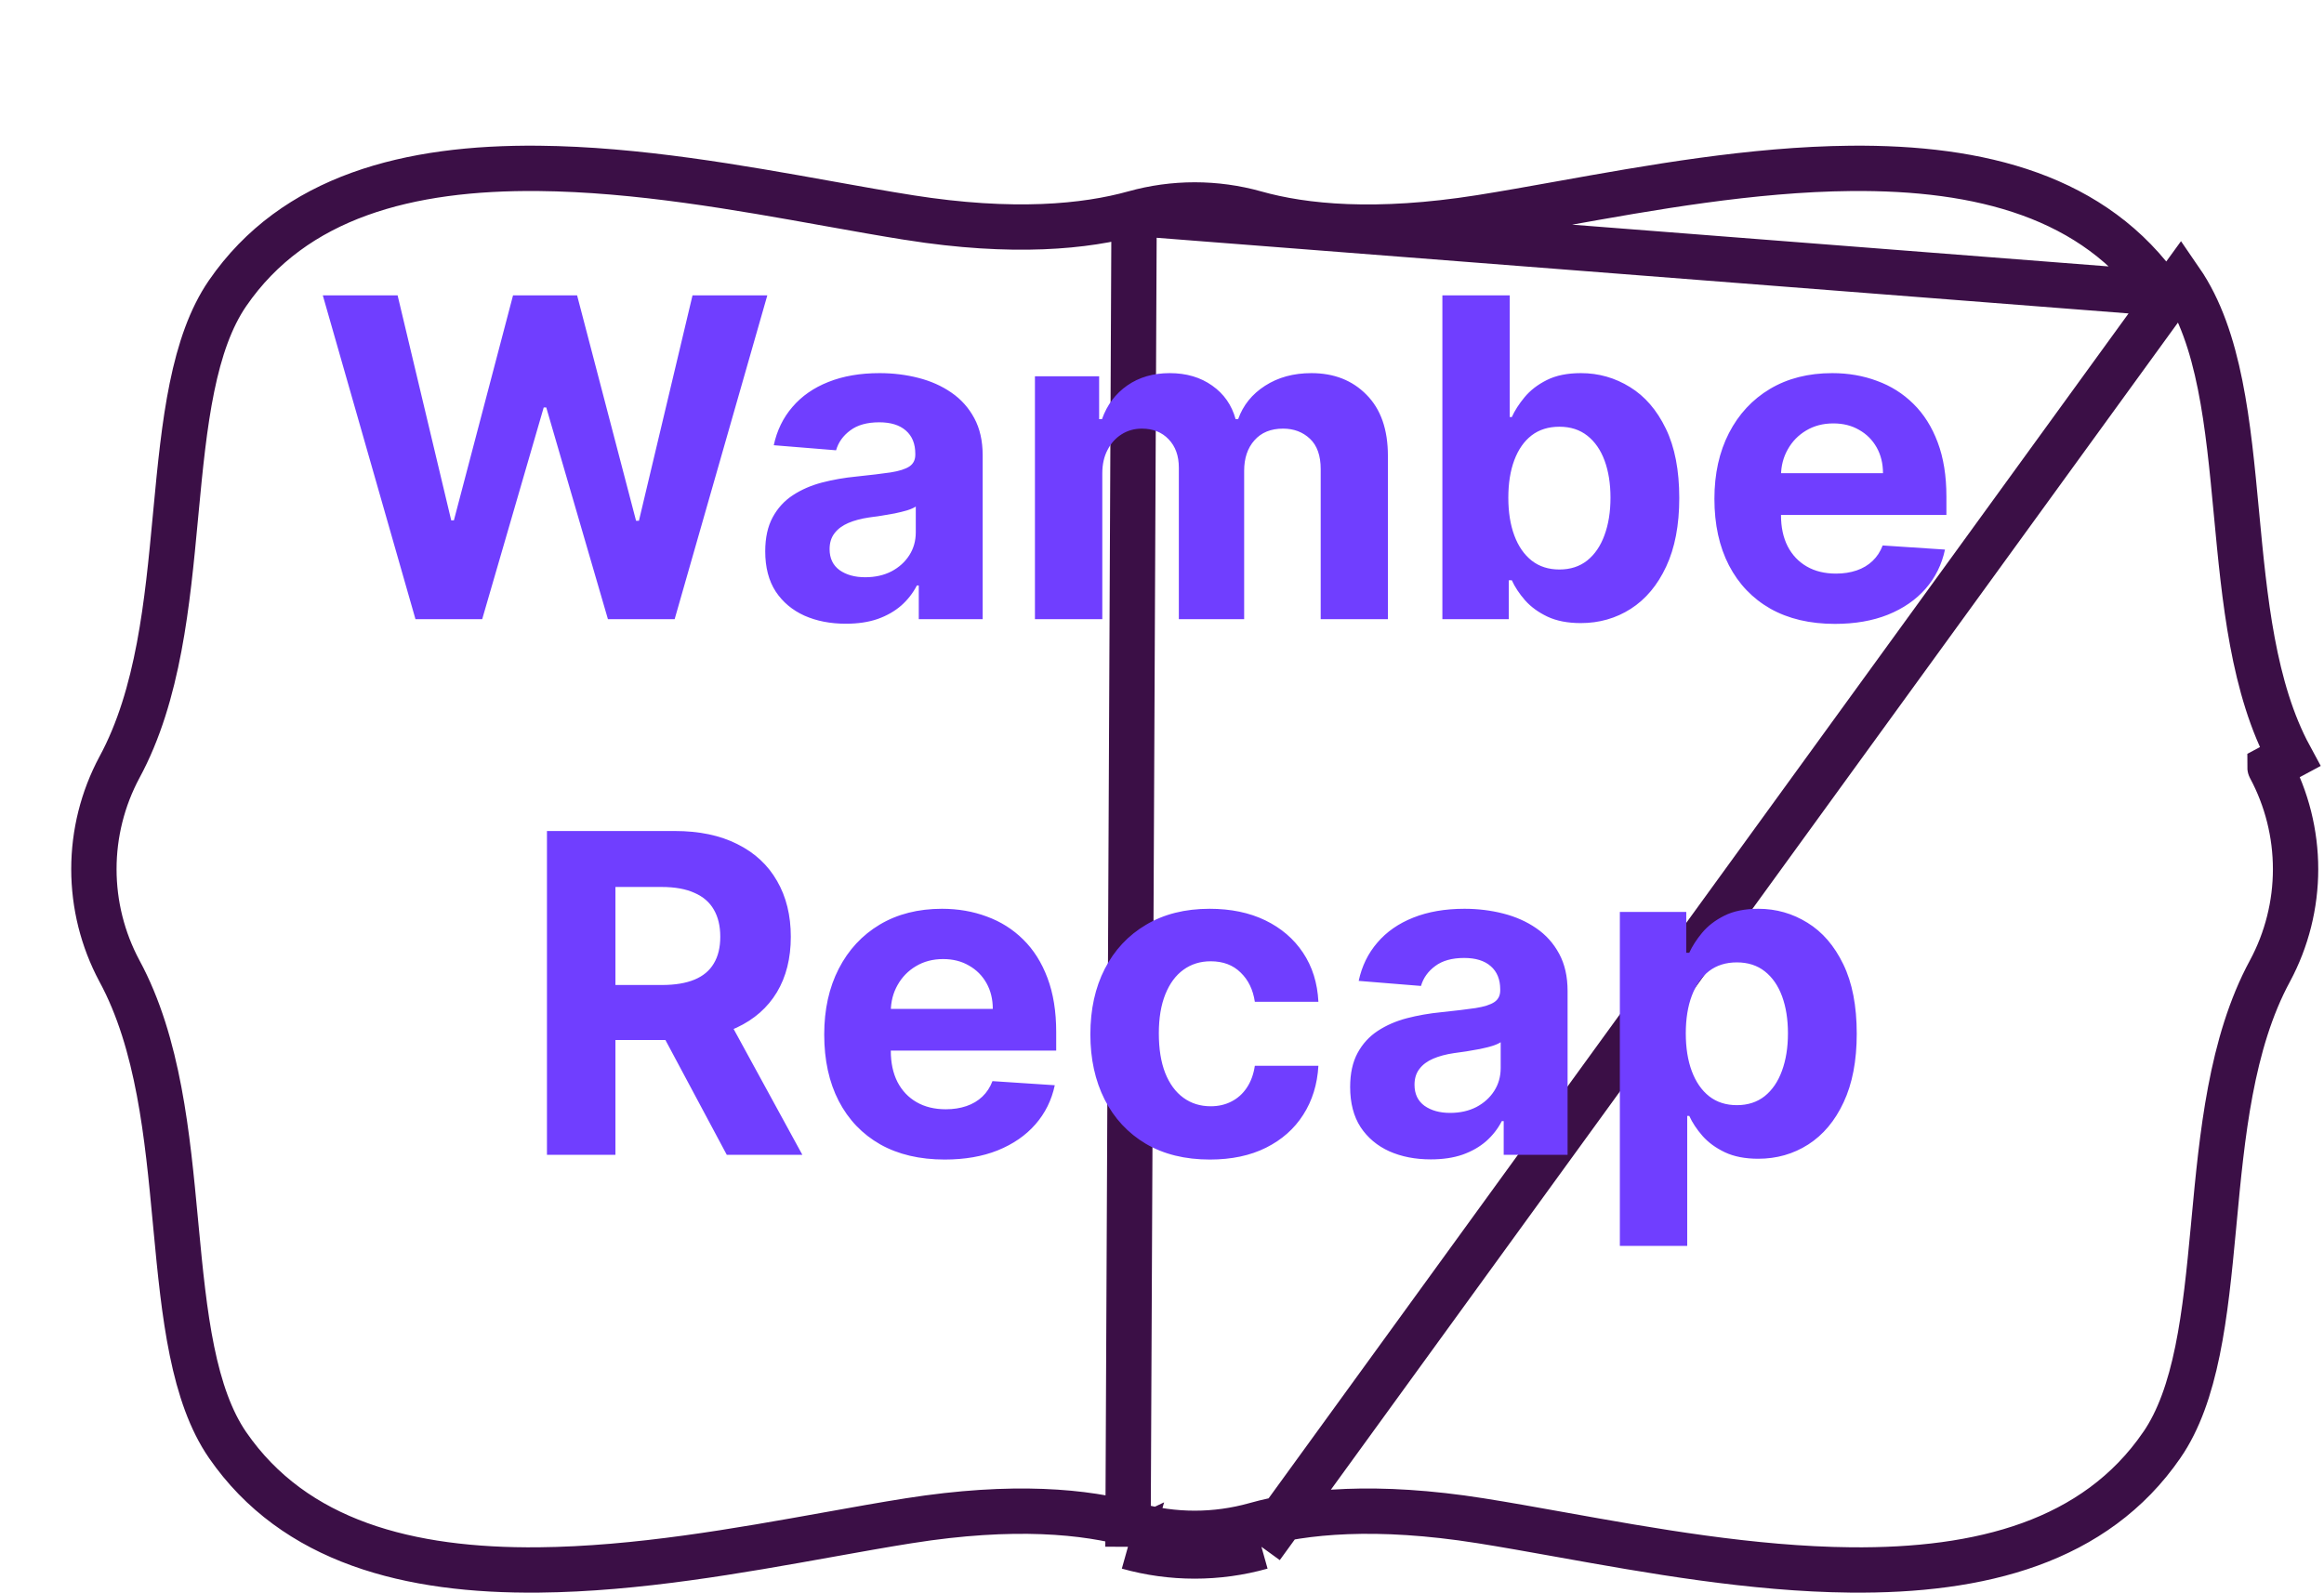 <svg width="334" height="229" viewBox="0 0 334 229" fill="none" xmlns="http://www.w3.org/2000/svg">
<g filter="url(#filter0_d_623_322)">
<path d="M151.871 6.584C158.143 4.822 164.781 4.822 171.053 6.584C177.486 8.397 187.401 9.428 202.017 7.116C231.514 2.444 282.01 -11.258 303.142 19.372C314.274 35.552 308.041 67.829 318.873 87.834C321.54 92.805 322.935 98.358 322.935 103.997C322.935 109.636 321.54 115.188 318.873 120.16C308.041 140.115 314.274 172.442 303.142 188.622C282.077 219.269 231.481 205.55 202.017 200.877C187.401 198.566 177.486 199.597 171.053 201.41C164.781 203.172 158.143 203.172 151.871 201.41C145.455 199.597 135.539 198.566 120.907 200.877C91.41 205.55 40.914 219.269 19.783 188.622C8.667 172.442 14.9 140.165 4.051 120.16C1.391 115.186 0 109.635 0 103.997C0 98.359 1.391 92.808 4.051 87.834C14.9 67.879 8.667 35.552 19.783 19.372C40.848 -11.258 91.443 2.444 120.907 7.116C135.539 9.428 145.455 8.363 151.871 6.584Z" fill="white"/>
<path d="M152.753 9.72L152.742 9.723C145.804 11.647 135.409 12.705 120.399 10.334L120.397 10.333C116.79 9.761 112.925 9.068 108.877 8.341C96.033 6.035 81.34 3.398 67.164 3.263C48.55 3.085 32.062 7.265 22.467 21.218C20.04 24.75 18.46 29.322 17.352 34.741C16.245 40.158 15.656 46.164 15.06 52.493C15.029 52.816 14.999 53.14 14.968 53.465C13.828 65.596 12.571 78.974 6.918 89.379C4.514 93.878 3.257 98.898 3.257 103.997C3.257 109.096 4.515 114.117 6.919 118.617C12.57 129.044 13.828 142.418 14.968 154.545C14.999 154.871 15.029 155.196 15.06 155.519C15.656 161.845 16.245 167.846 17.352 173.259C18.46 178.675 20.04 183.244 22.468 186.777C32.098 200.739 48.58 204.917 67.177 204.737C81.319 204.601 95.974 201.969 108.805 199.665C112.878 198.934 116.767 198.235 120.398 197.66L120.399 197.66C135.398 195.291 145.8 196.31 152.755 198.274M152.753 9.72L151.871 201.41M152.753 9.72C158.448 8.12 164.475 8.119 170.17 9.719C177.139 11.683 187.541 12.704 202.526 10.334L202.526 10.334C206.15 9.759 210.032 9.063 214.097 8.333C226.933 6.029 241.597 3.398 255.747 3.263C274.345 3.085 290.829 7.263 300.459 21.22L152.753 9.72ZM152.755 198.274C152.756 198.275 152.756 198.275 152.757 198.275L151.871 201.41M152.755 198.274C152.754 198.274 152.753 198.274 152.753 198.274L151.871 201.41M152.755 198.274C158.449 199.874 164.475 199.874 170.17 198.274M151.871 201.41C158.143 203.172 164.781 203.172 171.053 201.41M170.17 198.274L171.053 201.41M170.17 198.274C170.17 198.274 170.171 198.274 170.172 198.274L171.053 201.41M170.17 198.274C177.139 196.31 187.541 195.29 202.526 197.66L202.527 197.66C206.141 198.233 210.013 198.929 214.07 199.657C226.909 201.963 241.593 204.601 255.76 204.737C274.374 204.917 290.862 200.737 300.457 186.776L300.458 186.775C302.889 183.242 304.472 178.671 305.582 173.251C306.691 167.835 307.281 161.83 307.877 155.501C307.908 155.168 307.94 154.833 307.971 154.498C309.11 142.375 310.366 129.011 316.006 118.615C318.417 114.118 319.678 109.097 319.678 103.997C319.678 98.896 318.416 93.874 316.004 89.375C316.004 89.375 316.003 89.374 316.003 89.373L318.873 87.834C313.554 78.009 312.35 65.225 311.183 52.841C309.975 40.009 308.807 27.606 303.142 19.372L171.053 201.41" stroke="#3B0F46" stroke-width="6.515"/>
</g>
<path d="M59.71 89L46.392 42.455H57.142L64.847 74.796H65.233L73.733 42.455H82.938L91.415 74.864H91.824L99.528 42.455H110.278L96.96 89H87.369L78.506 58.568H78.142L69.301 89H59.71ZM121.568 89.659C119.341 89.659 117.356 89.273 115.614 88.5C113.871 87.712 112.492 86.553 111.477 85.023C110.477 83.477 109.977 81.553 109.977 79.25C109.977 77.311 110.333 75.682 111.045 74.364C111.758 73.046 112.727 71.985 113.955 71.182C115.182 70.379 116.576 69.773 118.136 69.364C119.712 68.954 121.364 68.667 123.091 68.5C125.121 68.288 126.758 68.091 128 67.909C129.242 67.712 130.144 67.424 130.705 67.046C131.265 66.667 131.545 66.106 131.545 65.364V65.227C131.545 63.788 131.091 62.674 130.182 61.886C129.288 61.099 128.015 60.705 126.364 60.705C124.621 60.705 123.235 61.091 122.205 61.864C121.174 62.621 120.492 63.576 120.159 64.727L111.205 64C111.659 61.879 112.553 60.045 113.886 58.5C115.22 56.939 116.939 55.742 119.045 54.909C121.167 54.061 123.621 53.636 126.409 53.636C128.348 53.636 130.205 53.864 131.977 54.318C133.765 54.773 135.348 55.477 136.727 56.432C138.121 57.386 139.22 58.614 140.023 60.114C140.826 61.599 141.227 63.379 141.227 65.454V89H132.045V84.159H131.773C131.212 85.25 130.462 86.212 129.523 87.046C128.583 87.864 127.455 88.508 126.136 88.977C124.818 89.432 123.295 89.659 121.568 89.659ZM124.341 82.977C125.765 82.977 127.023 82.697 128.114 82.136C129.205 81.561 130.061 80.788 130.682 79.818C131.303 78.849 131.614 77.75 131.614 76.523V72.818C131.311 73.015 130.894 73.197 130.364 73.364C129.848 73.515 129.265 73.659 128.614 73.796C127.962 73.917 127.311 74.03 126.659 74.136C126.008 74.227 125.417 74.311 124.886 74.386C123.75 74.553 122.758 74.818 121.909 75.182C121.061 75.546 120.402 76.038 119.932 76.659C119.462 77.265 119.227 78.023 119.227 78.932C119.227 80.25 119.705 81.258 120.659 81.954C121.629 82.636 122.856 82.977 124.341 82.977ZM148.739 89V54.091H157.966V60.25H158.375C159.102 58.205 160.314 56.591 162.011 55.409C163.708 54.227 165.739 53.636 168.102 53.636C170.496 53.636 172.534 54.235 174.216 55.432C175.898 56.614 177.019 58.22 177.58 60.25H177.943C178.655 58.25 179.943 56.651 181.807 55.455C183.686 54.242 185.905 53.636 188.466 53.636C191.723 53.636 194.367 54.674 196.398 56.75C198.443 58.811 199.466 61.735 199.466 65.523V89H189.807V67.432C189.807 65.492 189.292 64.038 188.261 63.068C187.231 62.099 185.943 61.614 184.398 61.614C182.64 61.614 181.269 62.174 180.284 63.295C179.299 64.401 178.807 65.864 178.807 67.682V89H169.42V67.227C169.42 65.515 168.928 64.151 167.943 63.136C166.973 62.121 165.693 61.614 164.102 61.614C163.027 61.614 162.057 61.886 161.193 62.432C160.345 62.962 159.67 63.712 159.17 64.682C158.67 65.636 158.42 66.758 158.42 68.046V89H148.739ZM207.295 89V42.455H216.977V59.955H217.273C217.697 59.015 218.311 58.061 219.114 57.091C219.932 56.106 220.992 55.288 222.295 54.636C223.614 53.97 225.25 53.636 227.205 53.636C229.75 53.636 232.098 54.303 234.25 55.636C236.402 56.955 238.121 58.947 239.409 61.614C240.697 64.265 241.341 67.591 241.341 71.591C241.341 75.485 240.712 78.773 239.455 81.454C238.212 84.121 236.515 86.144 234.364 87.523C232.227 88.886 229.833 89.568 227.182 89.568C225.303 89.568 223.705 89.258 222.386 88.636C221.083 88.015 220.015 87.235 219.182 86.296C218.348 85.341 217.712 84.379 217.273 83.409H216.841V89H207.295ZM216.773 71.546C216.773 73.621 217.061 75.432 217.636 76.977C218.212 78.523 219.045 79.727 220.136 80.591C221.227 81.439 222.553 81.864 224.114 81.864C225.689 81.864 227.023 81.432 228.114 80.568C229.205 79.689 230.03 78.477 230.591 76.932C231.167 75.371 231.455 73.576 231.455 71.546C231.455 69.53 231.174 67.758 230.614 66.227C230.053 64.697 229.227 63.5 228.136 62.636C227.045 61.773 225.705 61.341 224.114 61.341C222.538 61.341 221.205 61.758 220.114 62.591C219.038 63.424 218.212 64.606 217.636 66.136C217.061 67.667 216.773 69.47 216.773 71.546ZM263.71 89.682C260.119 89.682 257.028 88.954 254.438 87.5C251.862 86.03 249.877 83.954 248.483 81.273C247.089 78.576 246.392 75.386 246.392 71.704C246.392 68.114 247.089 64.962 248.483 62.25C249.877 59.538 251.839 57.424 254.369 55.909C256.915 54.394 259.9 53.636 263.324 53.636C265.627 53.636 267.771 54.008 269.756 54.75C271.756 55.477 273.498 56.576 274.983 58.045C276.483 59.515 277.65 61.364 278.483 63.591C279.316 65.803 279.733 68.394 279.733 71.364V74.023H250.256V68.023H270.619C270.619 66.629 270.316 65.394 269.71 64.318C269.104 63.242 268.263 62.401 267.188 61.795C266.127 61.174 264.892 60.864 263.483 60.864C262.013 60.864 260.71 61.205 259.574 61.886C258.453 62.553 257.574 63.455 256.938 64.591C256.301 65.712 255.975 66.962 255.96 68.341V74.046C255.96 75.773 256.278 77.265 256.915 78.523C257.566 79.78 258.483 80.75 259.665 81.432C260.847 82.114 262.248 82.454 263.869 82.454C264.945 82.454 265.93 82.303 266.824 82C267.718 81.697 268.483 81.242 269.119 80.636C269.756 80.03 270.241 79.288 270.574 78.409L279.528 79C279.074 81.151 278.142 83.03 276.733 84.636C275.339 86.227 273.536 87.47 271.324 88.364C269.127 89.242 266.589 89.682 263.71 89.682ZM78.608 166V119.455H96.972C100.487 119.455 103.487 120.083 105.972 121.341C108.472 122.583 110.373 124.348 111.676 126.636C112.994 128.909 113.653 131.583 113.653 134.659C113.653 137.75 112.987 140.409 111.653 142.636C110.32 144.848 108.388 146.545 105.858 147.727C103.343 148.909 100.297 149.5 96.722 149.5H84.426V141.591H95.131C97.01 141.591 98.57 141.333 99.812 140.818C101.055 140.303 101.979 139.53 102.585 138.5C103.206 137.47 103.517 136.189 103.517 134.659C103.517 133.114 103.206 131.811 102.585 130.75C101.979 129.689 101.047 128.886 99.79 128.341C98.547 127.78 96.979 127.5 95.085 127.5H88.449V166H78.608ZM103.744 144.818L115.312 166H104.449L93.131 144.818H103.744ZM135.773 166.682C132.182 166.682 129.091 165.955 126.5 164.5C123.924 163.03 121.939 160.955 120.545 158.273C119.152 155.576 118.455 152.386 118.455 148.705C118.455 145.114 119.152 141.962 120.545 139.25C121.939 136.538 123.902 134.424 126.432 132.909C128.977 131.394 131.962 130.636 135.386 130.636C137.689 130.636 139.833 131.008 141.818 131.75C143.818 132.477 145.561 133.576 147.045 135.045C148.545 136.515 149.712 138.364 150.545 140.591C151.379 142.803 151.795 145.394 151.795 148.364V151.023H122.318V145.023H142.682C142.682 143.629 142.379 142.394 141.773 141.318C141.167 140.242 140.326 139.402 139.25 138.795C138.189 138.174 136.955 137.864 135.545 137.864C134.076 137.864 132.773 138.205 131.636 138.886C130.515 139.553 129.636 140.455 129 141.591C128.364 142.712 128.038 143.962 128.023 145.341V151.045C128.023 152.773 128.341 154.265 128.977 155.523C129.629 156.78 130.545 157.75 131.727 158.432C132.909 159.114 134.311 159.455 135.932 159.455C137.008 159.455 137.992 159.303 138.886 159C139.78 158.697 140.545 158.242 141.182 157.636C141.818 157.03 142.303 156.288 142.636 155.409L151.591 156C151.136 158.152 150.205 160.03 148.795 161.636C147.402 163.227 145.598 164.47 143.386 165.364C141.189 166.242 138.652 166.682 135.773 166.682ZM173.886 166.682C170.311 166.682 167.235 165.924 164.659 164.409C162.098 162.879 160.129 160.758 158.75 158.045C157.386 155.333 156.705 152.212 156.705 148.682C156.705 145.106 157.394 141.97 158.773 139.273C160.167 136.561 162.144 134.447 164.705 132.932C167.265 131.402 170.311 130.636 173.841 130.636C176.886 130.636 179.553 131.189 181.841 132.295C184.129 133.402 185.939 134.955 187.273 136.955C188.606 138.955 189.341 141.303 189.477 144H180.341C180.083 142.258 179.402 140.856 178.295 139.795C177.205 138.72 175.773 138.182 174 138.182C172.5 138.182 171.189 138.591 170.068 139.409C168.962 140.212 168.098 141.386 167.477 142.932C166.856 144.477 166.545 146.348 166.545 148.545C166.545 150.773 166.848 152.667 167.455 154.227C168.076 155.788 168.947 156.977 170.068 157.795C171.189 158.614 172.5 159.023 174 159.023C175.106 159.023 176.098 158.795 176.977 158.341C177.871 157.886 178.606 157.227 179.182 156.364C179.773 155.485 180.159 154.432 180.341 153.205H189.477C189.326 155.871 188.598 158.22 187.295 160.25C186.008 162.265 184.227 163.841 181.955 164.977C179.682 166.114 176.992 166.682 173.886 166.682ZM205.631 166.659C203.403 166.659 201.419 166.273 199.676 165.5C197.934 164.712 196.555 163.553 195.54 162.023C194.54 160.477 194.04 158.553 194.04 156.25C194.04 154.311 194.396 152.682 195.108 151.364C195.82 150.045 196.79 148.985 198.017 148.182C199.244 147.379 200.638 146.773 202.199 146.364C203.775 145.955 205.426 145.667 207.153 145.5C209.184 145.288 210.82 145.091 212.062 144.909C213.305 144.712 214.206 144.424 214.767 144.045C215.328 143.667 215.608 143.106 215.608 142.364V142.227C215.608 140.788 215.153 139.674 214.244 138.886C213.35 138.098 212.078 137.705 210.426 137.705C208.684 137.705 207.297 138.091 206.267 138.864C205.237 139.621 204.555 140.576 204.222 141.727L195.267 141C195.722 138.879 196.616 137.045 197.949 135.5C199.282 133.939 201.002 132.742 203.108 131.909C205.229 131.061 207.684 130.636 210.472 130.636C212.411 130.636 214.267 130.864 216.04 131.318C217.828 131.773 219.411 132.477 220.79 133.432C222.184 134.386 223.282 135.614 224.085 137.114C224.888 138.598 225.29 140.379 225.29 142.455V166H216.108V161.159H215.835C215.275 162.25 214.525 163.212 213.585 164.045C212.646 164.864 211.517 165.508 210.199 165.977C208.881 166.432 207.358 166.659 205.631 166.659ZM208.403 159.977C209.828 159.977 211.085 159.697 212.176 159.136C213.267 158.561 214.123 157.788 214.744 156.818C215.366 155.848 215.676 154.75 215.676 153.523V149.818C215.373 150.015 214.956 150.197 214.426 150.364C213.911 150.515 213.328 150.659 212.676 150.795C212.025 150.917 211.373 151.03 210.722 151.136C210.07 151.227 209.479 151.311 208.949 151.386C207.813 151.553 206.82 151.818 205.972 152.182C205.123 152.545 204.464 153.038 203.994 153.659C203.525 154.265 203.29 155.023 203.29 155.932C203.29 157.25 203.767 158.258 204.722 158.955C205.691 159.636 206.919 159.977 208.403 159.977ZM232.801 179.091V131.091H242.347V136.955H242.778C243.203 136.015 243.816 135.061 244.619 134.091C245.438 133.106 246.498 132.288 247.801 131.636C249.119 130.97 250.756 130.636 252.71 130.636C255.256 130.636 257.604 131.303 259.756 132.636C261.907 133.955 263.627 135.947 264.915 138.614C266.203 141.265 266.847 144.591 266.847 148.591C266.847 152.485 266.218 155.773 264.96 158.455C263.718 161.121 262.021 163.144 259.869 164.523C257.733 165.886 255.339 166.568 252.688 166.568C250.809 166.568 249.21 166.258 247.892 165.636C246.589 165.015 245.521 164.235 244.688 163.295C243.854 162.341 243.218 161.379 242.778 160.409H242.483V179.091H232.801ZM242.278 148.545C242.278 150.621 242.566 152.432 243.142 153.977C243.718 155.523 244.551 156.727 245.642 157.591C246.733 158.439 248.059 158.864 249.619 158.864C251.195 158.864 252.528 158.432 253.619 157.568C254.71 156.689 255.536 155.477 256.097 153.932C256.672 152.371 256.96 150.576 256.96 148.545C256.96 146.53 256.68 144.758 256.119 143.227C255.559 141.697 254.733 140.5 253.642 139.636C252.551 138.773 251.21 138.341 249.619 138.341C248.044 138.341 246.71 138.758 245.619 139.591C244.544 140.424 243.718 141.606 243.142 143.136C242.566 144.667 242.278 146.47 242.278 148.545Z" fill="#703EFF"/>
<defs>
<filter id="filter0_d_623_322" x="0" y="0" width="333.172" height="228.94" filterUnits="userSpaceOnUse" color-interpolation-filters="sRGB">
<feFlood flood-opacity="0" result="BackgroundImageFix"/>
<feColorMatrix in="SourceAlpha" type="matrix" values="0 0 0 0 0 0 0 0 0 0 0 0 0 0 0 0 0 0 127 0" result="hardAlpha"/>
<feOffset dx="10.237" dy="20.94"/>
<feComposite in2="hardAlpha" operator="out"/>
<feColorMatrix type="matrix" values="0 0 0 0 0.231 0 0 0 0 0.059 0 0 0 0 0.275 0 0 0 1 0"/>
<feBlend mode="normal" in2="BackgroundImageFix" result="effect1_dropShadow_623_322"/>
<feBlend mode="normal" in="SourceGraphic" in2="effect1_dropShadow_623_322" result="shape"/>
</filter>
</defs>
</svg>
